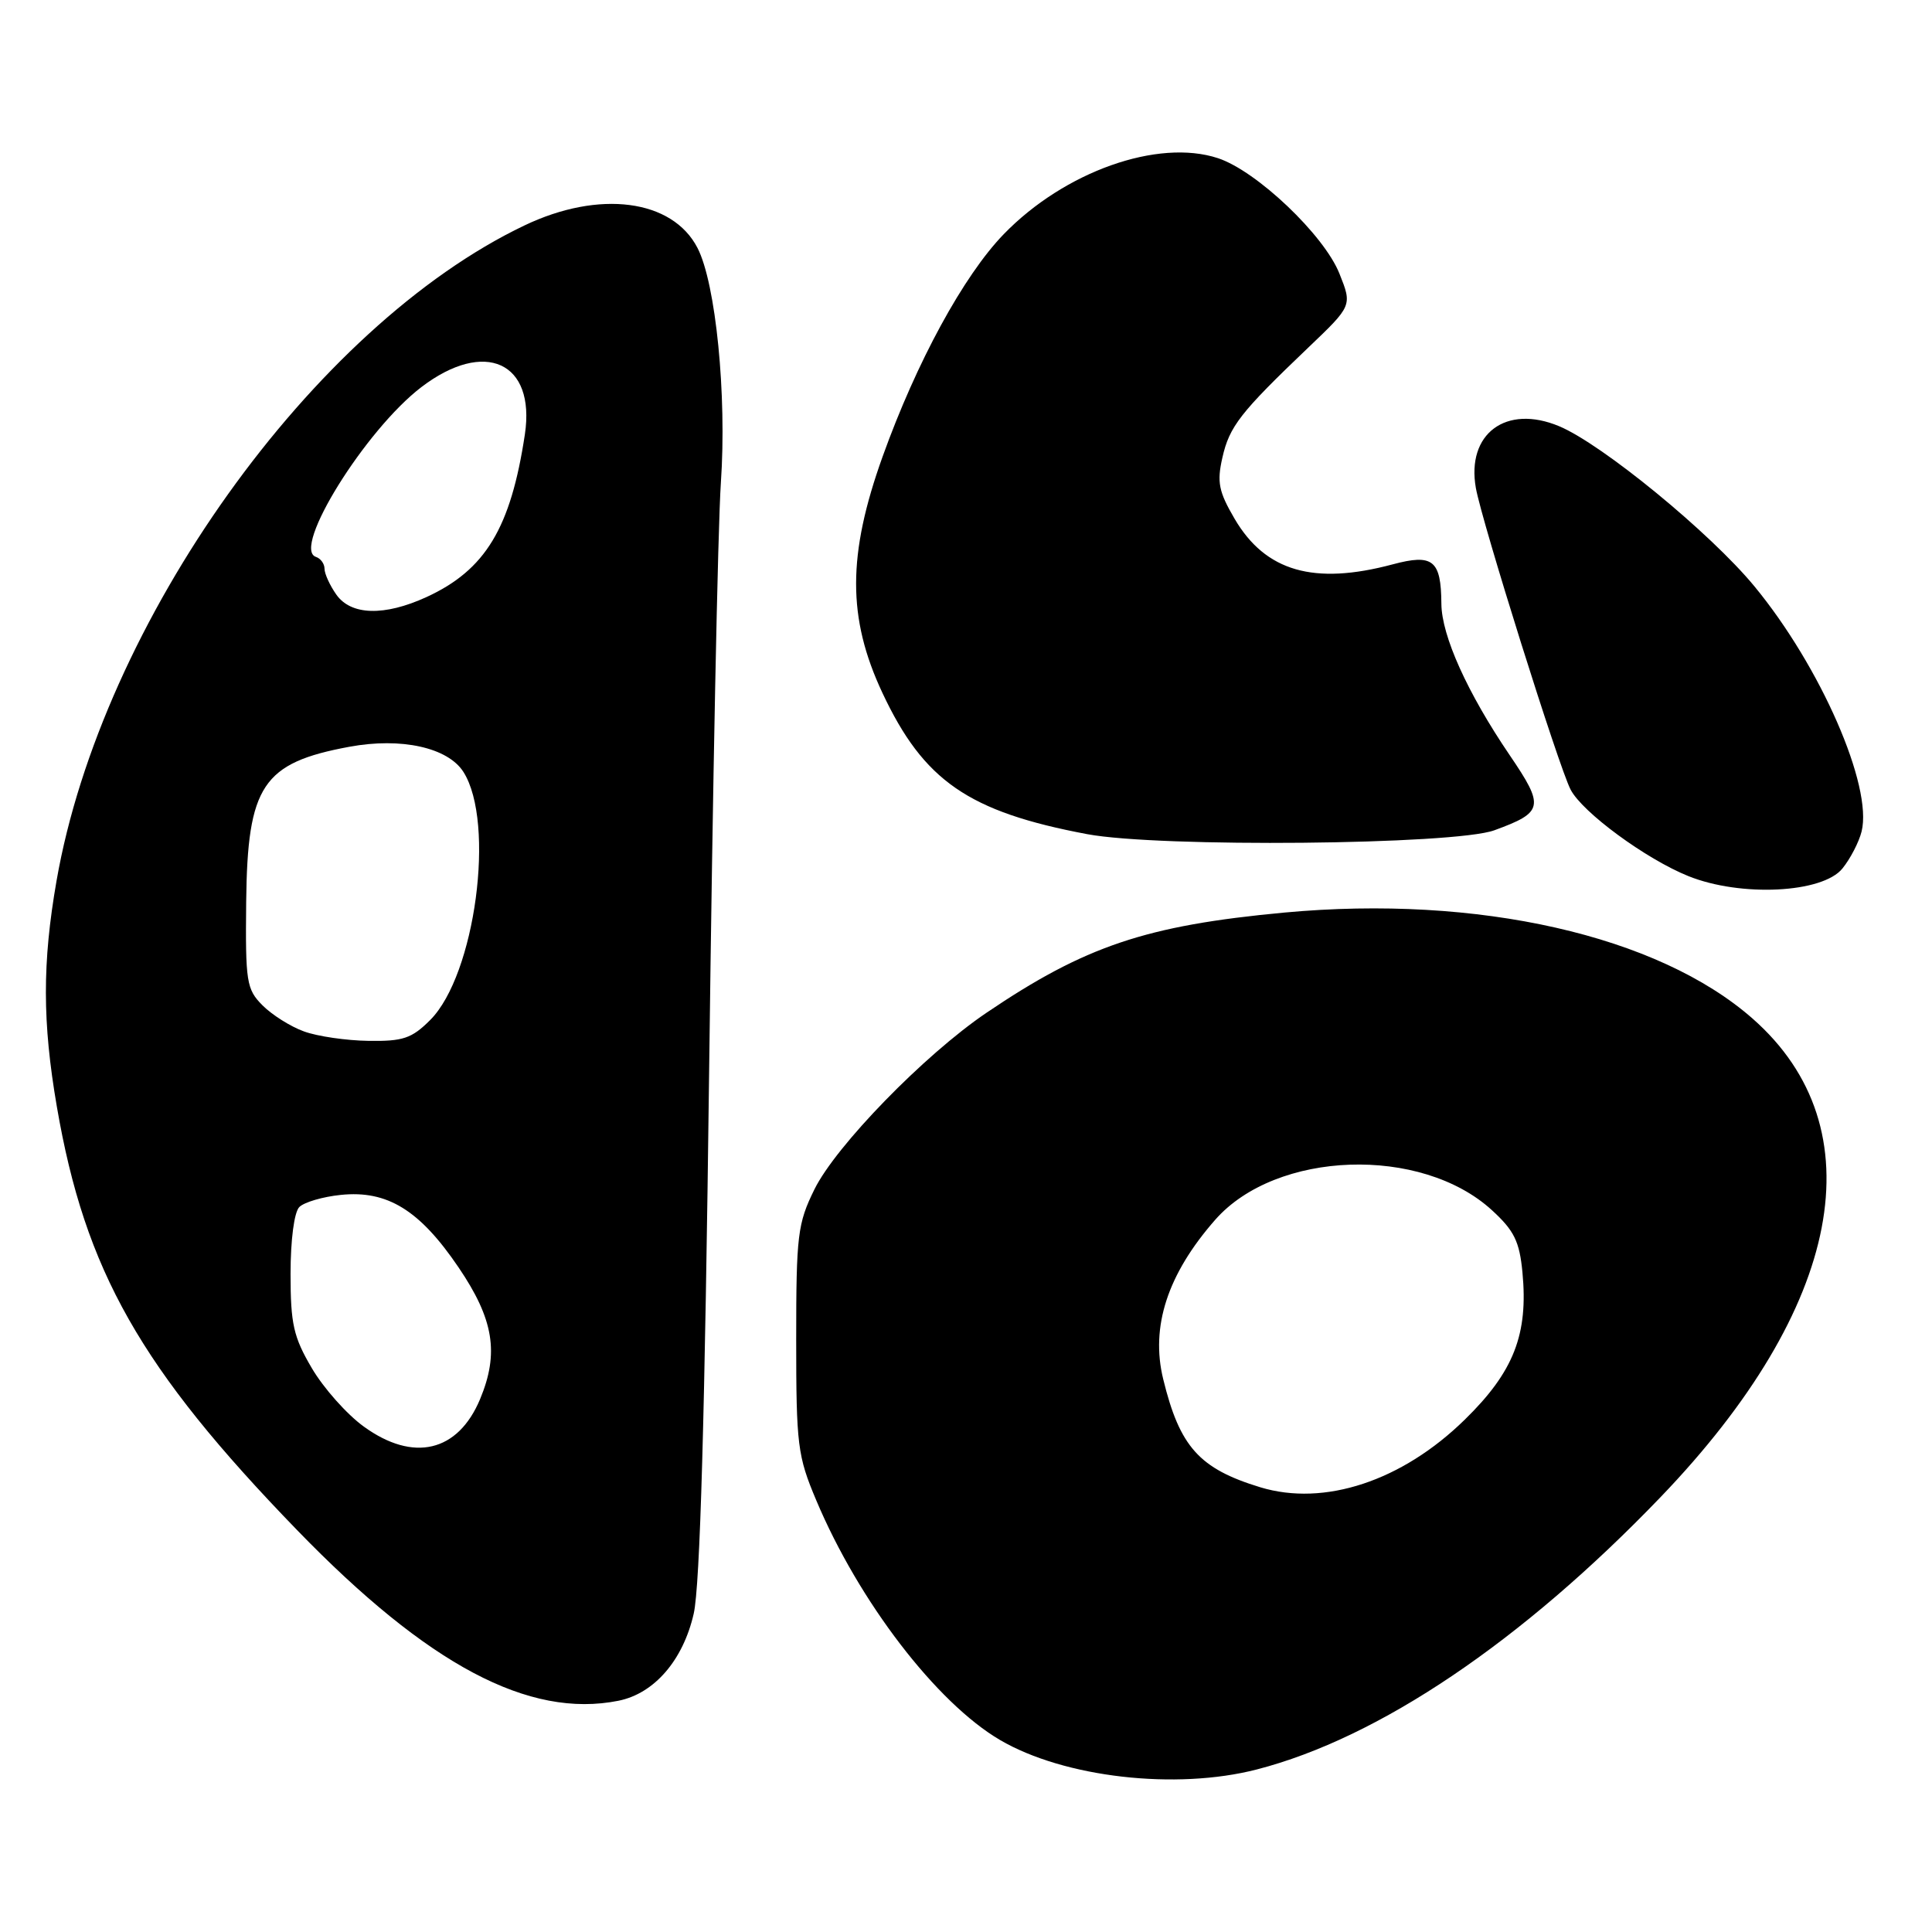 <?xml version="1.0" encoding="UTF-8" standalone="no"?>
<!DOCTYPE svg PUBLIC "-//W3C//DTD SVG 1.1//EN" "http://www.w3.org/Graphics/SVG/1.1/DTD/svg11.dtd" >
<svg xmlns="http://www.w3.org/2000/svg" xmlns:xlink="http://www.w3.org/1999/xlink" version="1.1" viewBox="0 0 256 256">
 <g >
 <path fill="currentColor"
d=" M 166.54 234.46 C 182.71 230.29 201.64 217.52 220.03 198.38 C 244.17 173.26 248.74 149.50 232.24 134.98 C 219.70 123.94 195.83 118.54 170.18 120.92 C 151.85 122.63 143.76 125.36 130.68 134.22 C 122.48 139.78 110.75 151.83 107.91 157.61 C 105.69 162.12 105.50 163.67 105.50 177.50 C 105.50 191.47 105.68 192.93 108.15 198.78 C 113.80 212.21 124.09 225.62 132.51 230.56 C 141.00 235.53 155.81 237.23 166.54 234.46 Z  M 81.94 225.36 C 86.69 224.41 90.51 220.00 91.92 213.82 C 92.76 210.15 93.40 187.73 93.97 141.50 C 94.42 104.65 95.12 69.76 95.52 63.96 C 96.32 52.35 94.85 37.54 92.42 32.85 C 89.09 26.40 79.40 25.14 69.50 29.87 C 41.48 43.24 13.46 82.48 7.49 116.72 C 5.60 127.57 5.61 135.45 7.53 146.62 C 11.27 168.39 18.60 181.32 39.37 202.75 C 56.70 220.63 70.08 227.73 81.94 225.36 Z  M 244.13 115.08 C 245.17 113.80 246.32 111.59 246.67 110.18 C 248.17 104.18 241.24 88.32 232.46 77.68 C 226.63 70.61 212.29 58.85 206.58 56.47 C 199.56 53.54 194.28 57.47 195.56 64.67 C 196.38 69.22 206.53 101.57 208.11 104.62 C 209.66 107.63 218.10 113.83 223.72 116.09 C 230.66 118.88 241.49 118.35 244.13 115.08 Z  M 198.00 110.02 C 204.54 107.63 204.69 106.90 200.04 100.06 C 194.43 91.80 191.02 84.24 190.99 80.00 C 190.95 74.22 189.88 73.35 184.54 74.78 C 174.10 77.57 167.68 75.72 163.59 68.74 C 161.49 65.15 161.23 63.90 161.97 60.65 C 162.90 56.51 164.34 54.66 173.34 46.07 C 179.18 40.50 179.18 40.50 177.48 36.25 C 175.44 31.13 166.51 22.65 161.39 20.96 C 153.43 18.34 141.05 22.73 133.00 31.03 C 127.69 36.51 121.45 47.96 116.95 60.50 C 112.28 73.52 112.27 81.87 116.91 91.78 C 122.39 103.47 128.33 107.57 144.06 110.53 C 153.60 112.32 192.70 111.95 198.00 110.02 Z  M 166.99 197.07 C 158.92 194.61 156.32 191.72 154.13 182.74 C 152.43 175.79 154.71 168.82 161.02 161.63 C 169.09 152.44 188.32 151.77 197.69 160.36 C 200.63 163.05 201.34 164.49 201.73 168.57 C 202.52 176.80 200.59 181.76 194.09 188.11 C 185.78 196.25 175.48 199.65 166.99 197.07 Z  M 48.22 189.04 C 45.97 187.42 42.87 183.93 41.32 181.29 C 38.89 177.16 38.50 175.44 38.50 168.80 C 38.50 164.29 38.98 160.62 39.66 159.94 C 40.30 159.30 42.78 158.57 45.16 158.33 C 51.31 157.69 55.61 160.34 60.75 167.92 C 65.43 174.81 66.16 179.29 63.61 185.40 C 60.68 192.40 54.78 193.79 48.22 189.04 Z  M 40.28 136.67 C 38.50 136.03 36.03 134.47 34.78 133.21 C 32.66 131.08 32.51 130.13 32.62 119.48 C 32.79 104.09 34.79 101.08 46.30 98.95 C 53.17 97.68 59.35 99.05 61.41 102.29 C 65.67 109.02 62.97 129.19 57.00 135.16 C 54.56 137.60 53.40 137.99 48.83 137.92 C 45.90 137.88 42.05 137.32 40.28 136.67 Z  M 44.56 78.78 C 43.70 77.56 43.00 76.02 43.00 75.36 C 43.00 74.70 42.49 74.00 41.86 73.79 C 38.62 72.71 48.42 56.95 55.84 51.29 C 64.23 44.89 70.98 47.97 69.55 57.55 C 67.68 69.97 64.32 75.53 56.50 79.12 C 50.93 81.67 46.50 81.55 44.56 78.78 Z "/>
</g>
</svg>